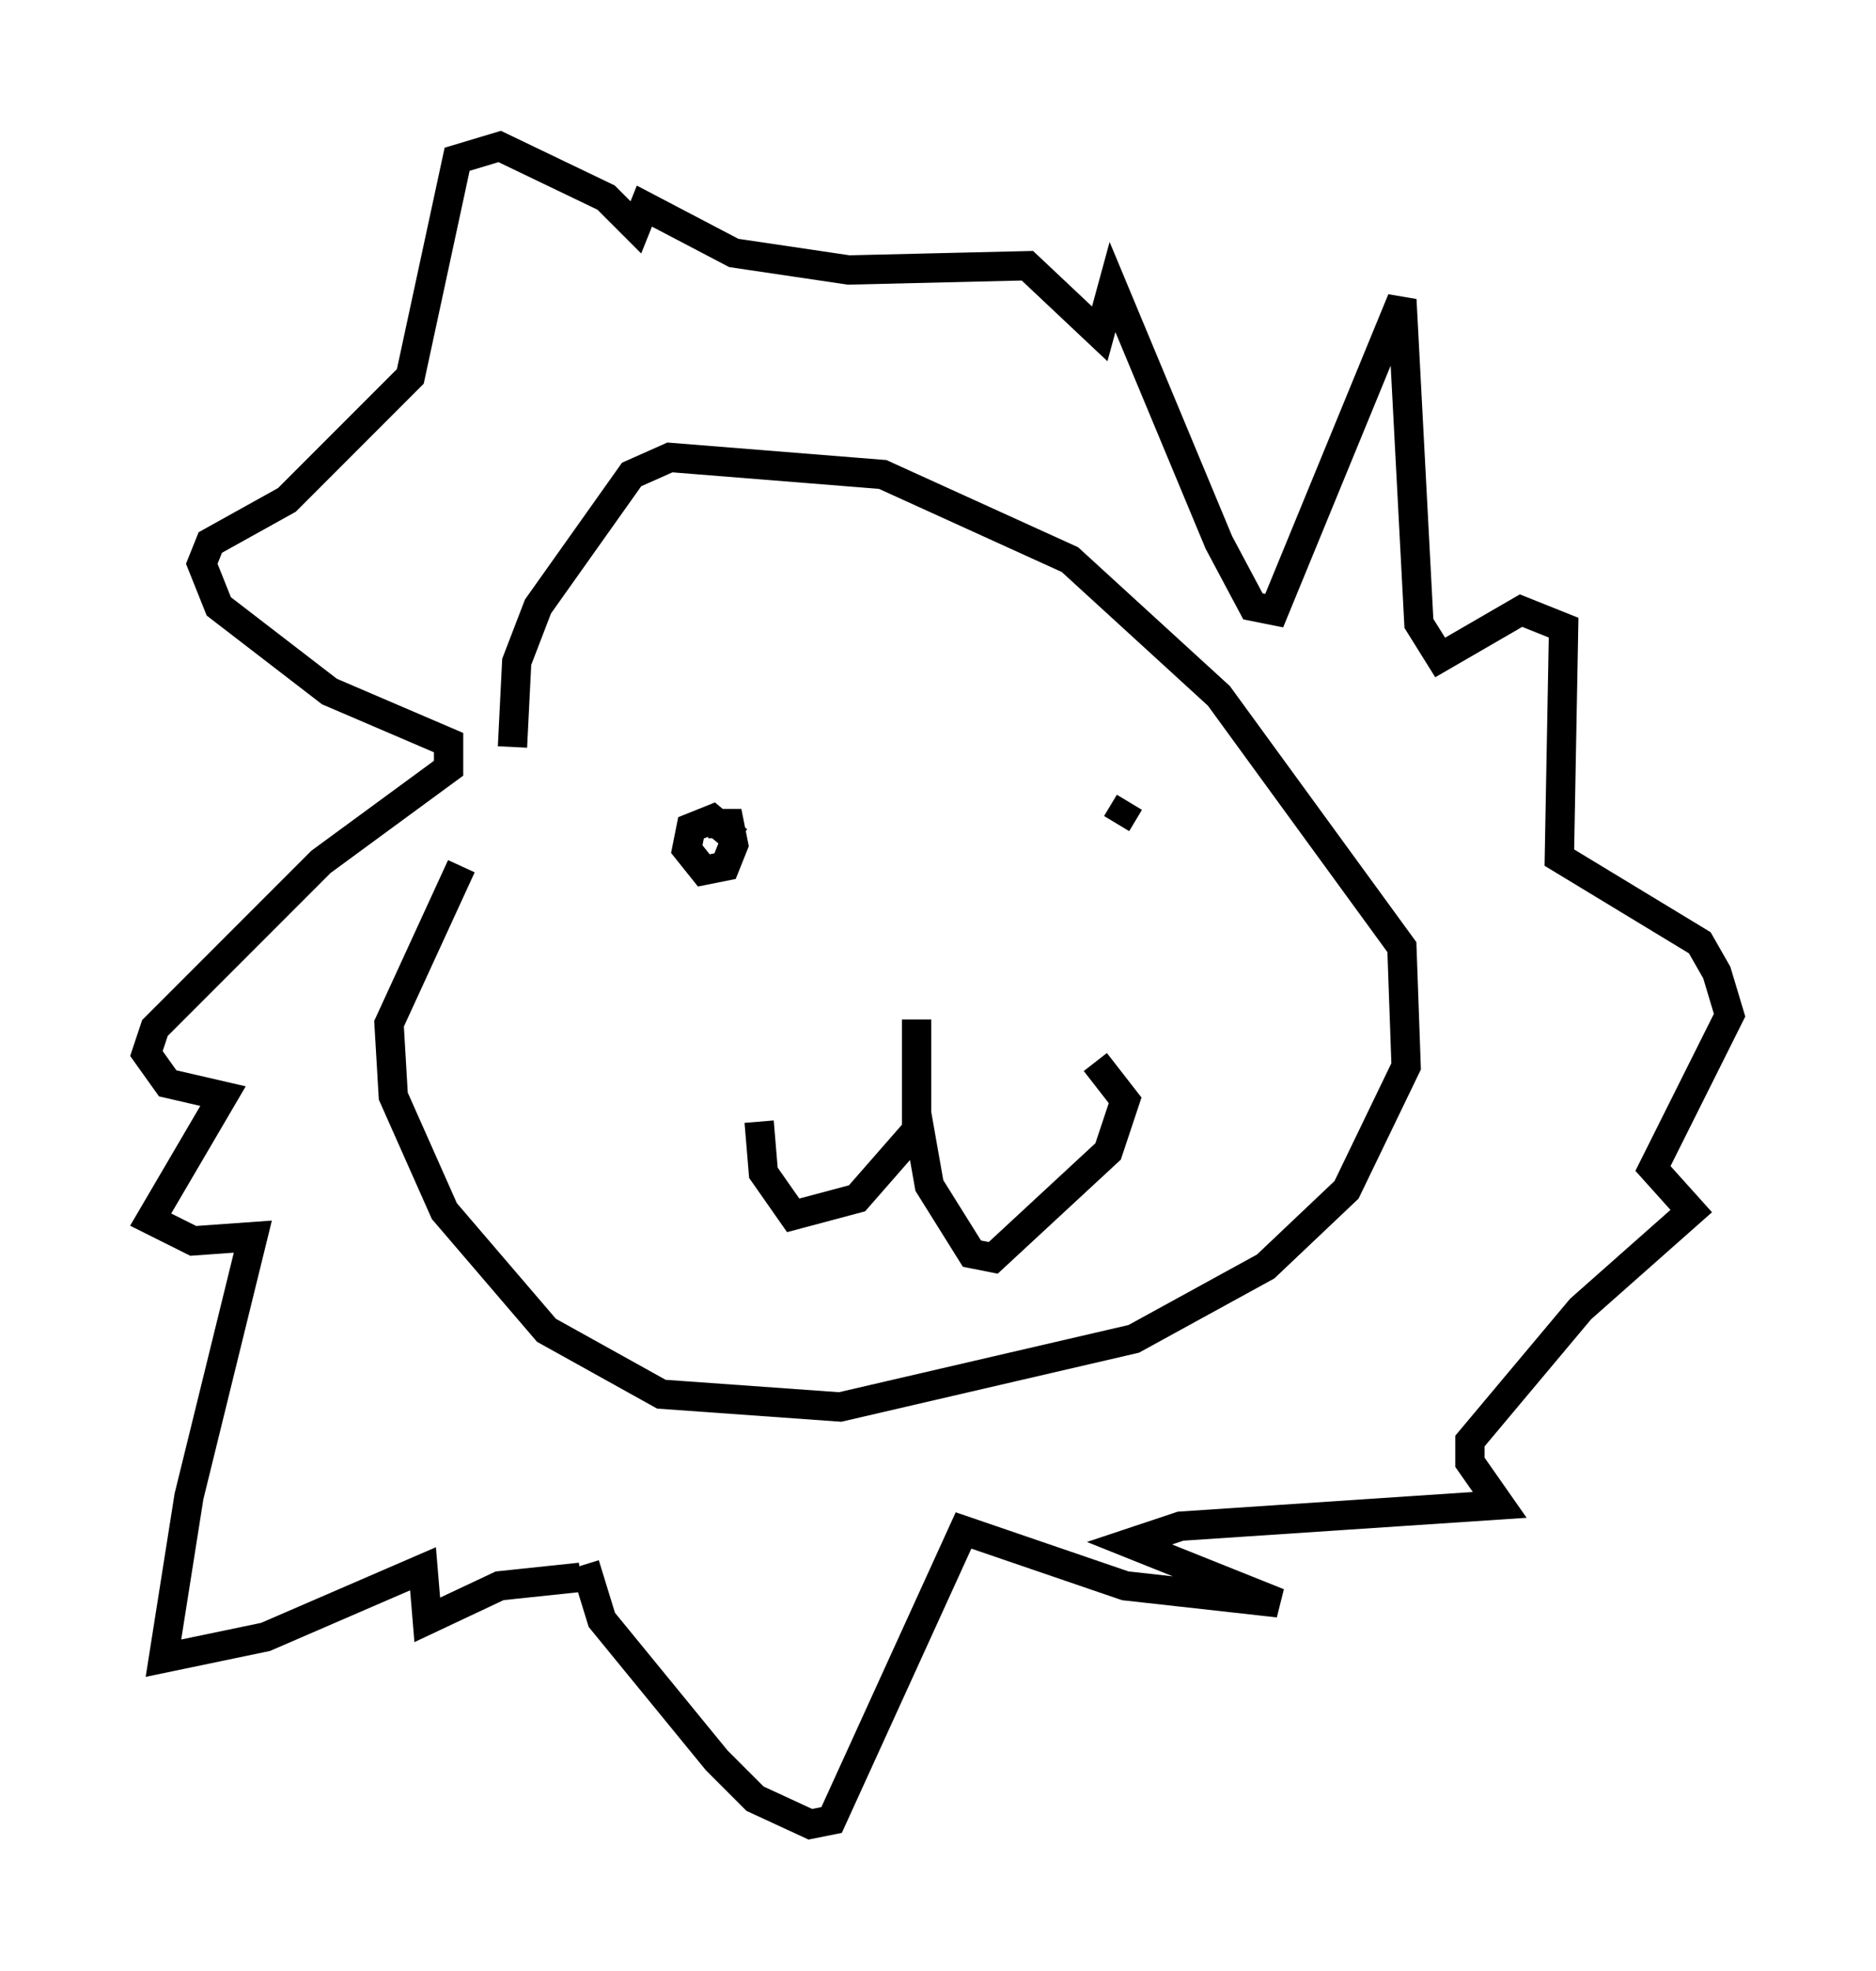 <?xml version="1.0" encoding="utf-8" ?>
<svg baseProfile="full" height="67.229" version="1.1" width="64.033" xmlns="http://www.w3.org/2000/svg" xmlns:ev="http://www.w3.org/2001/xml-events" xmlns:xlink="http://www.w3.org/1999/xlink"><defs /><rect fill="white" height="67.229" width="64.033" x="0" y="0" /><path d="M20.687, 23.302 m-4.939, 6.246 l-2.469, 5.374 0.145, 2.469 l1.743, 3.922 3.486, 4.067 l3.922, 2.179 6.101, 0.436 l10.022, -2.324 4.503, -2.469 l2.76, -2.615 2.034, -4.212 l-0.145, -4.067 -6.246, -8.57 l-5.084, -4.648 -6.391, -2.905 l-7.263, -0.581 -1.307, 0.581 l-3.196, 4.503 -0.726, 1.888 l-0.145, 2.905 m2.469, 27.888 l0.581, 1.888 3.922, 4.793 l1.307, 1.307 1.888, 0.872 l0.726, -0.145 4.503, -9.877 l5.52, 1.888 5.229, 0.581 l-5.084, -2.034 1.743, -0.581 l10.894, -0.726 -1.017, -1.453 l0.0, -0.726 3.777, -4.503 l3.777, -3.341 -1.307, -1.453 l2.615, -5.229 -0.436, -1.453 l-0.581, -1.017 -4.793, -2.905 l0.145, -7.844 -1.453, -0.581 l-2.76, 1.598 -0.726, -1.162 l-0.581, -11.039 -4.358, 10.603 l-0.726, -0.145 -1.162, -2.179 l-3.631, -8.715 -0.436, 1.598 l-2.469, -2.324 -6.101, 0.145 l-3.922, -0.581 -3.05, -1.598 l-0.291, 0.726 -1.017, -1.017 l-3.631, -1.743 -1.453, 0.436 l-1.598, 7.408 -4.212, 4.212 l-2.615, 1.453 -0.291, 0.726 l0.581, 1.453 3.777, 2.905 l4.067, 1.743 0.0, 0.872 l-4.358, 3.196 -5.665, 5.665 l-0.291, 0.872 0.726, 1.017 l1.888, 0.436 -2.469, 4.212 l1.453, 0.726 2.034, -0.145 l-2.179, 8.86 -0.872, 5.52 l3.486, -0.726 5.374, -2.324 l0.145, 1.743 2.469, -1.162 l2.76, -0.291 m4.212, -26 l0.0, 0.145 m14.525, -0.581 l-0.436, 0.726 m-6.972, 6.246 l0.0, 0.0 m0.145, 0.436 l0.0, 3.777 -2.034, 2.324 l-2.179, 0.581 -1.017, -1.453 l-0.145, -1.743 m5.374, -0.291 l0.436, 2.469 1.453, 2.324 l0.726, 0.145 3.922, -3.631 l0.581, -1.743 -1.017, -1.307 m-13.218, -8.134 l0.726, 0.0 0.145, 0.726 l-0.291, 0.726 -0.726, 0.145 l-0.581, -0.726 0.145, -0.726 l0.726, -0.291 0.872, 0.726 " fill="none" stroke="black" stroke-width="1" /></svg>